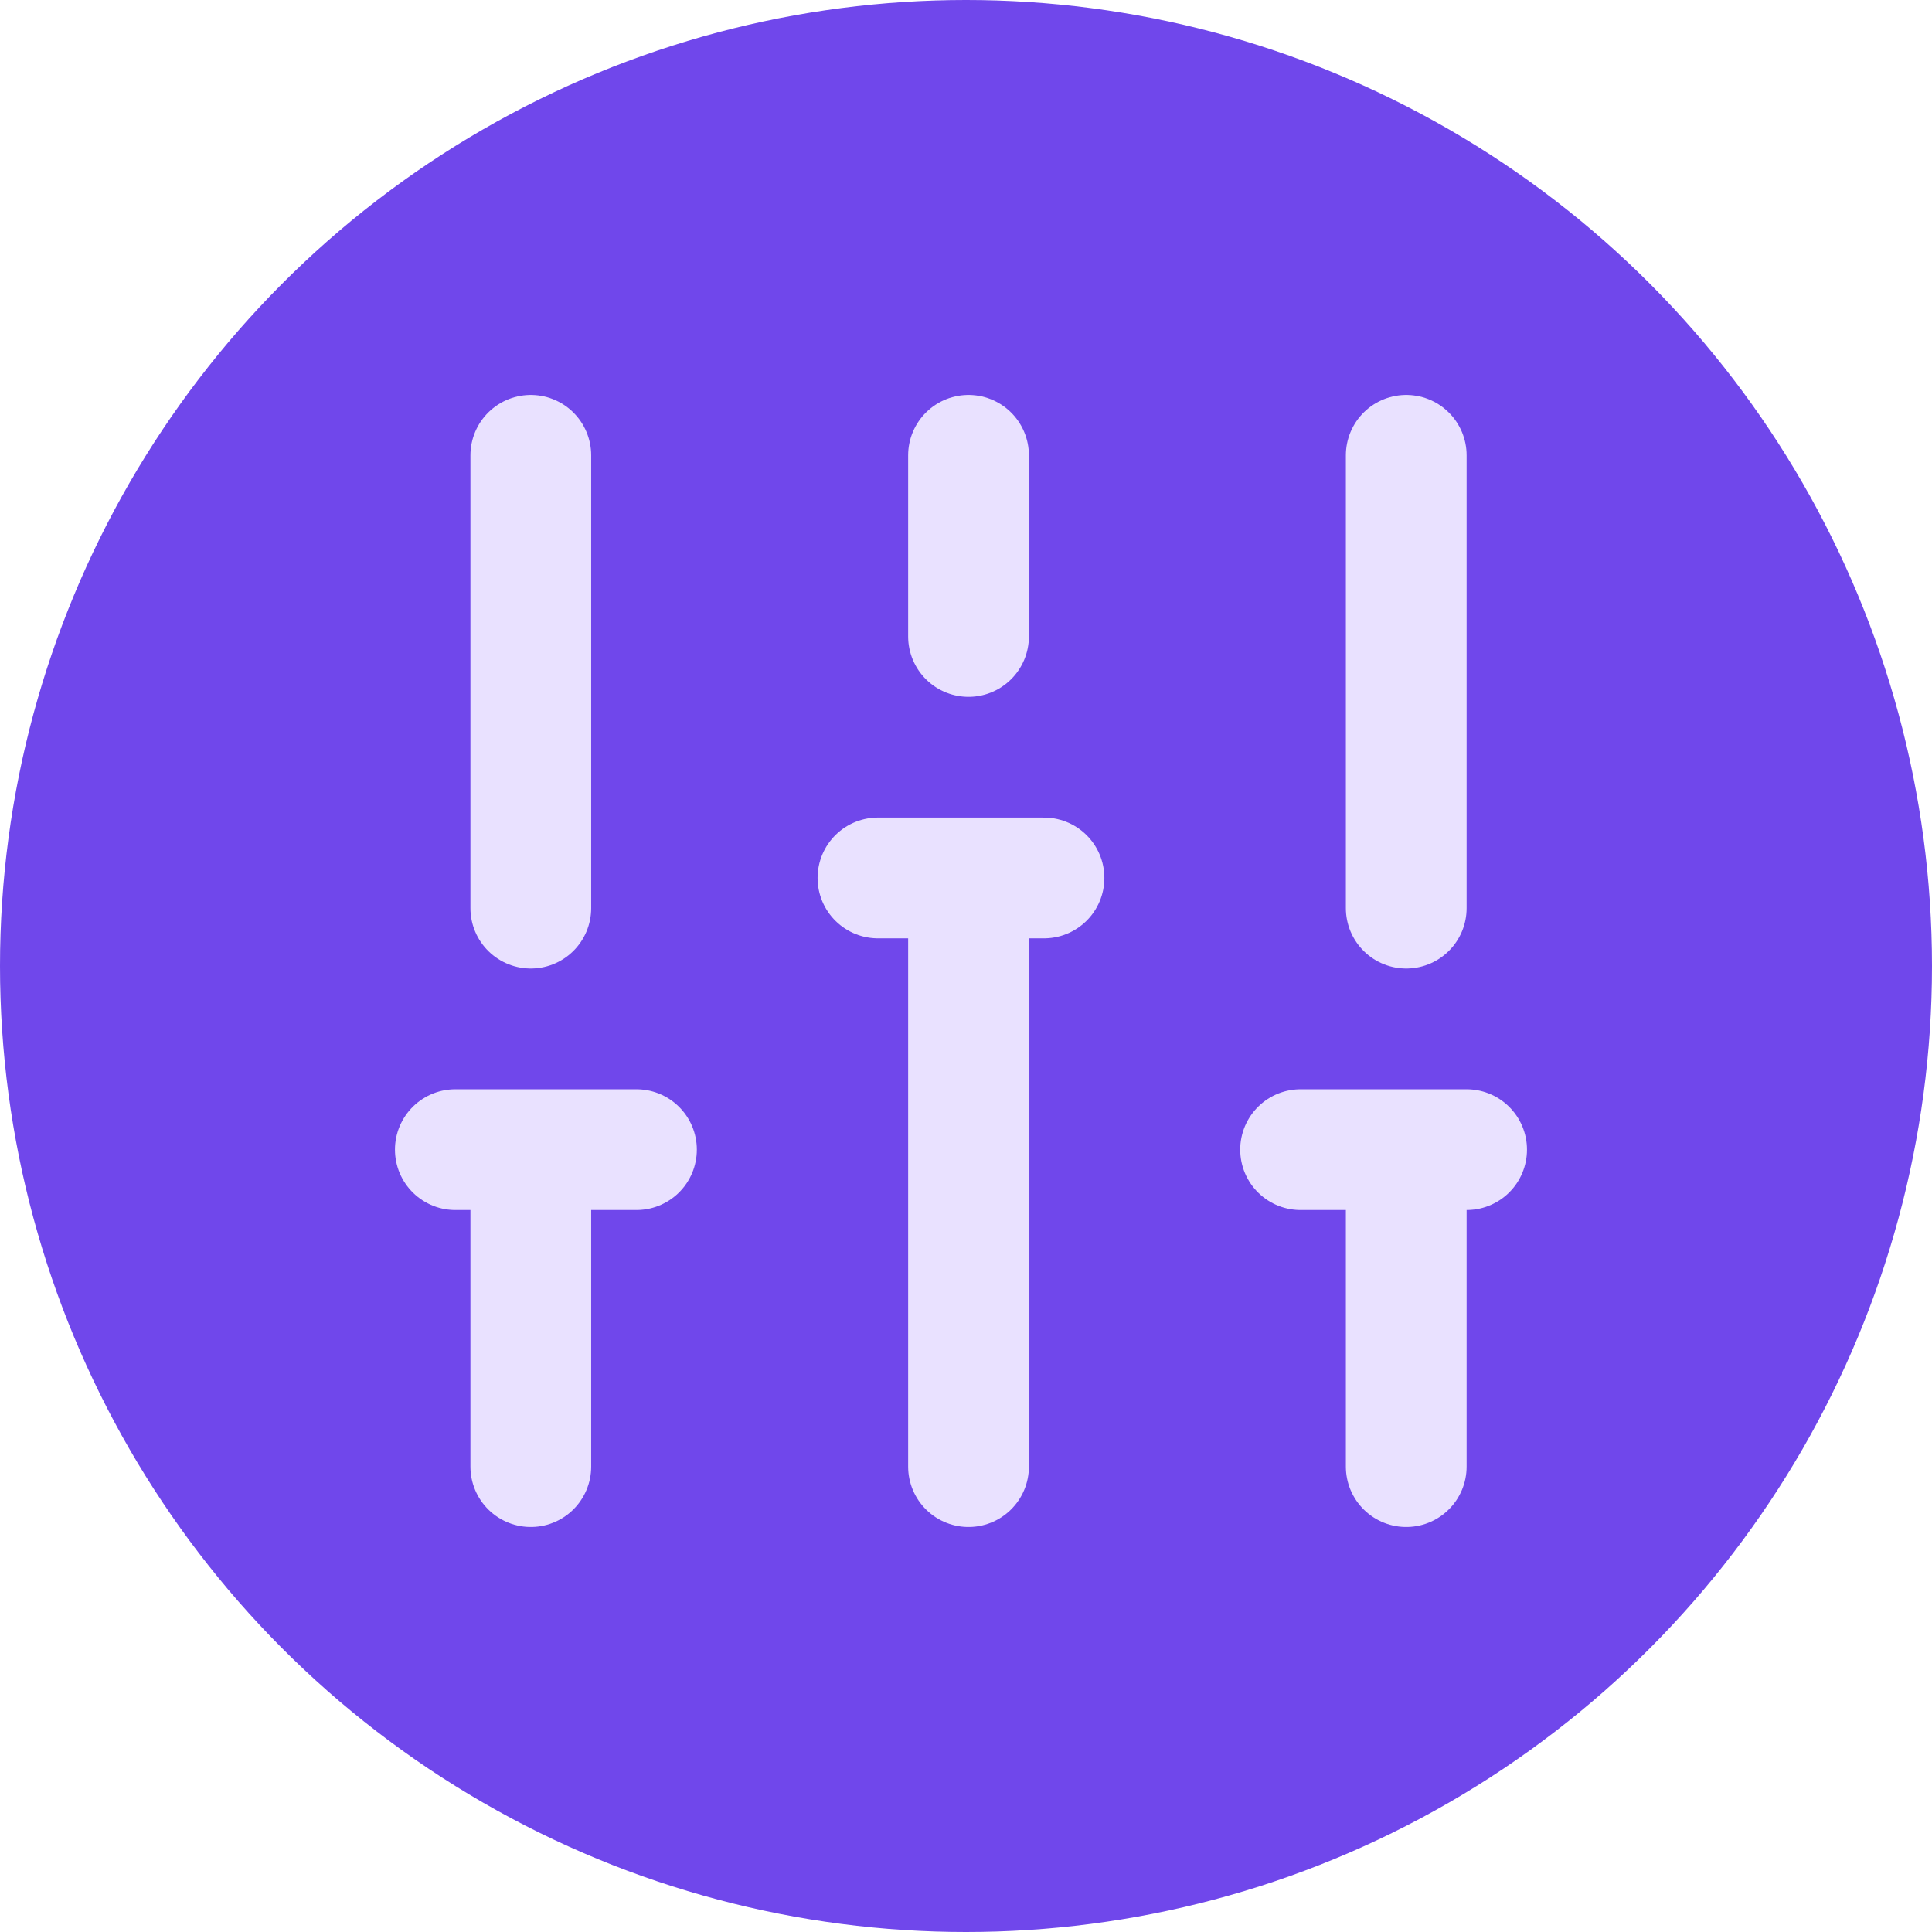 <svg width="128" height="128" viewBox="0 0 128 128" fill="none" xmlns="http://www.w3.org/2000/svg">
<circle cx="64" cy="64" r="64" fill="#7047EB"/>
<path d="M93.167 30.167V60.167" stroke="#E9E1FF" stroke-width="8" stroke-linecap="round" stroke-linejoin="round"/>
<path d="M35.167 30.167V60.167" stroke="#E9E1FF" stroke-width="8" stroke-linecap="round" stroke-linejoin="round"/>
<path d="M64.167 30.167V42.167" stroke="#E9E1FF" stroke-width="8" stroke-linecap="round" stroke-linejoin="round"/>
<path d="M93.167 78.167V97.167" stroke="#E9E1FF" stroke-width="8" stroke-linecap="round" stroke-linejoin="round"/>
<path d="M35.167 78.167V97.167" stroke="#E9E1FF" stroke-width="8" stroke-linecap="round" stroke-linejoin="round"/>
<path d="M64.167 59.167V97.167" stroke="#E9E1FF" stroke-width="8" stroke-linecap="round" stroke-linejoin="round"/>
<path d="M97.167 76.167H86.167" stroke="#E9E1FF" stroke-width="8" stroke-linecap="round" stroke-linejoin="round"/>
<path d="M42.167 76.167H30.167" stroke="#E9E1FF" stroke-width="8" stroke-linecap="round" stroke-linejoin="round"/>
<path d="M69.167 58.167H58.167" stroke="#E9E1FF" stroke-width="8" stroke-linecap="round" stroke-linejoin="round"/>
</svg>
